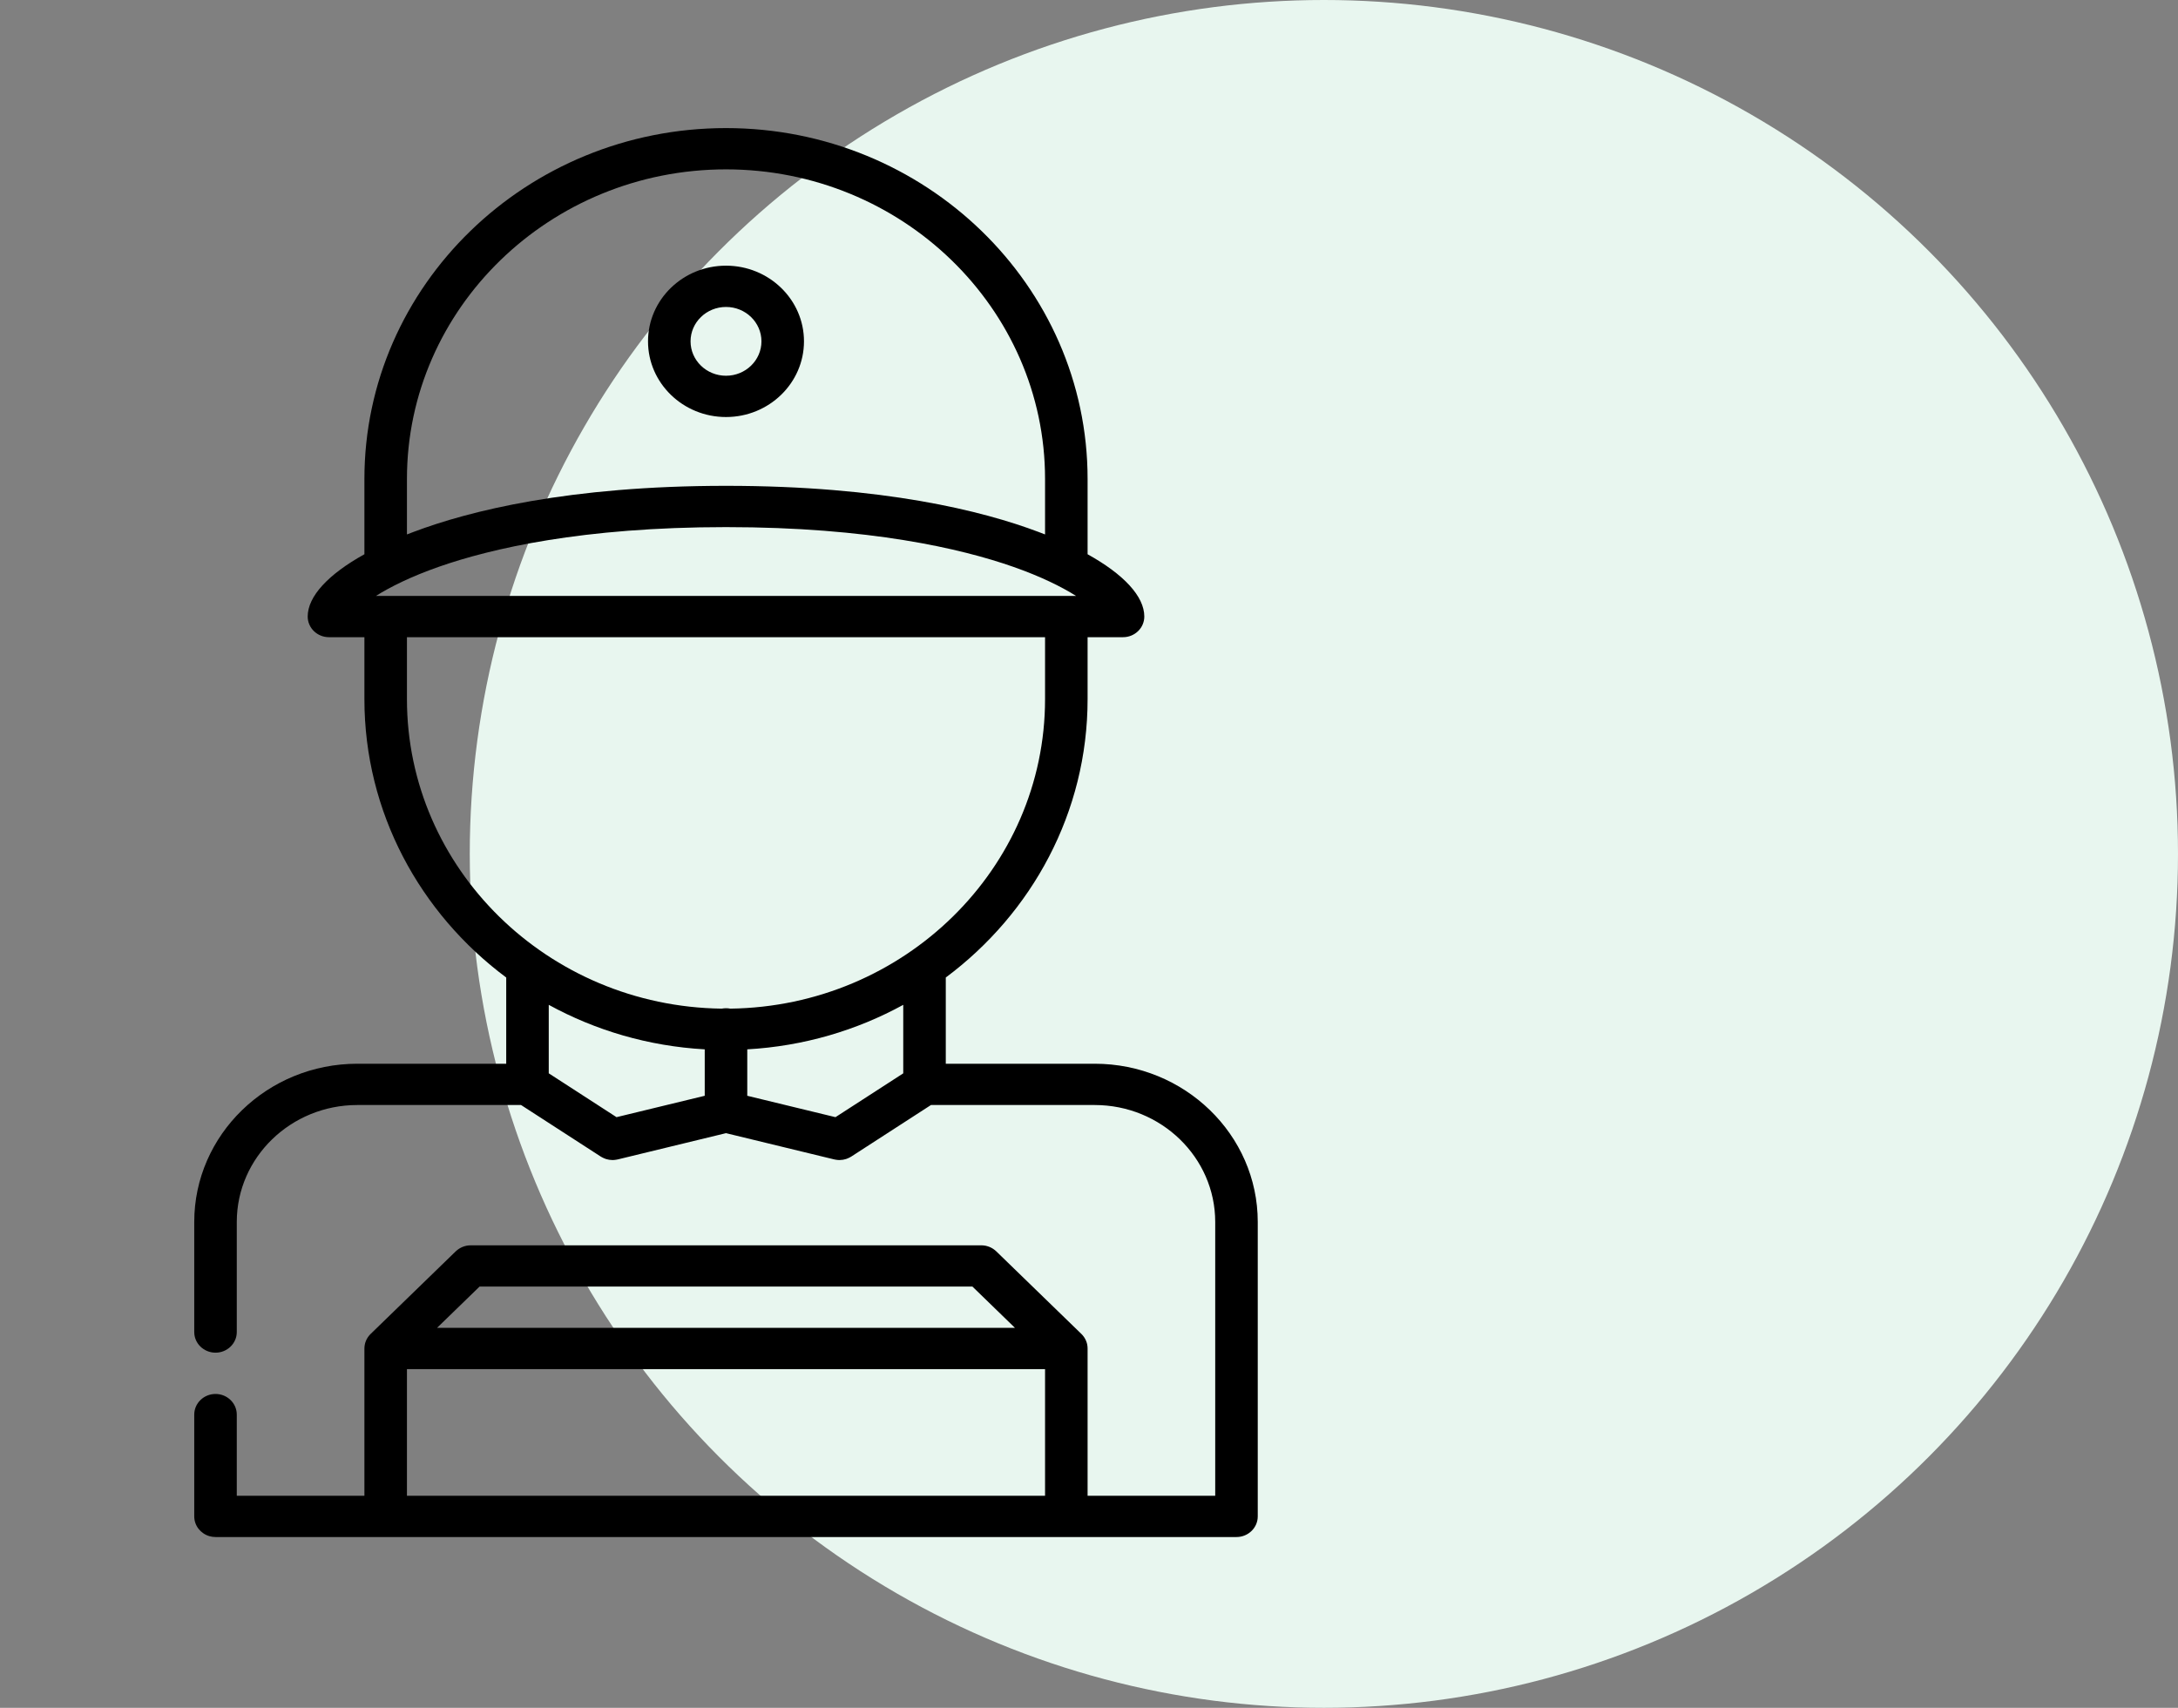 <svg width="102" height="80" viewBox="0 0 102 80" fill="none" xmlns="http://www.w3.org/2000/svg">
<rect x="0" y="0" width="102" height="80" fill="#808080" stroke="none"/>
<circle cx="62" cy="40" r="40" fill="#E8F6EF"/>
<path d="M51.266 49.829H44.293V45.79C48.328 42.783 50.934 38.056 50.934 32.749V29.848H52.594C53.144 29.848 53.59 29.415 53.59 28.881C53.59 27.937 52.63 26.904 50.934 25.963V22.436C50.934 13.373 43.337 6 34 6C24.663 6 17.066 13.373 17.066 22.436V25.963C15.37 26.904 14.41 27.937 14.41 28.881C14.41 29.415 14.856 29.848 15.406 29.848H17.066V32.749C17.066 38.056 19.672 42.783 23.707 45.79V49.829H16.734C12.523 49.829 9.097 53.154 9.097 57.241C9.097 57.244 9.097 57.246 9.097 57.249V62.397C9.097 62.931 9.543 63.364 10.094 63.364C10.642 63.364 11.089 62.931 11.089 62.397V57.241C11.089 57.239 11.089 57.238 11.089 57.236C11.092 54.218 13.623 51.763 16.734 51.763H24.402L28.135 54.178C28.149 54.188 28.165 54.194 28.179 54.203C28.199 54.214 28.218 54.225 28.239 54.235C28.267 54.249 28.296 54.261 28.324 54.272C28.343 54.279 28.362 54.286 28.381 54.293C28.414 54.303 28.447 54.31 28.481 54.317C28.498 54.321 28.515 54.326 28.532 54.328C28.58 54.336 28.629 54.34 28.677 54.34C28.68 54.34 28.683 54.341 28.687 54.341C28.74 54.341 28.795 54.335 28.849 54.326C28.875 54.322 28.901 54.318 28.927 54.312C28.928 54.312 28.928 54.312 28.929 54.312L34 53.081L39.071 54.312C39.072 54.312 39.073 54.312 39.074 54.312C39.1 54.319 39.126 54.322 39.153 54.327C39.207 54.335 39.261 54.341 39.314 54.341C39.317 54.341 39.321 54.34 39.324 54.34C39.372 54.34 39.42 54.336 39.468 54.328C39.486 54.326 39.502 54.321 39.52 54.317C39.553 54.31 39.586 54.303 39.619 54.293C39.639 54.286 39.657 54.279 39.676 54.272C39.705 54.261 39.733 54.249 39.762 54.235C39.782 54.225 39.802 54.214 39.821 54.203C39.836 54.194 39.851 54.188 39.866 54.178L43.599 51.763H51.267C54.379 51.763 56.911 54.22 56.911 57.241V70.066H50.934V63.169C50.934 63.137 50.932 63.105 50.929 63.073C50.928 63.06 50.925 63.047 50.923 63.034C50.921 63.016 50.919 62.998 50.915 62.98C50.912 62.964 50.907 62.949 50.904 62.934C50.9 62.919 50.896 62.903 50.891 62.888C50.886 62.873 50.881 62.858 50.875 62.844C50.87 62.829 50.865 62.813 50.858 62.799C50.852 62.785 50.845 62.772 50.839 62.758C50.831 62.743 50.825 62.728 50.816 62.713C50.809 62.7 50.801 62.688 50.794 62.676C50.785 62.661 50.776 62.646 50.766 62.632C50.757 62.618 50.747 62.606 50.737 62.593C50.727 62.581 50.718 62.568 50.708 62.556C50.691 62.535 50.672 62.516 50.653 62.496C50.649 62.493 50.646 62.489 50.642 62.485L46.658 58.618C46.655 58.615 46.651 58.612 46.647 58.608C46.627 58.59 46.607 58.571 46.585 58.554C46.574 58.545 46.561 58.537 46.549 58.528C46.535 58.518 46.521 58.507 46.507 58.498C46.493 58.489 46.479 58.481 46.465 58.473C46.451 58.465 46.437 58.456 46.423 58.449C46.409 58.442 46.395 58.436 46.381 58.429C46.365 58.422 46.35 58.415 46.334 58.408C46.321 58.403 46.307 58.399 46.294 58.394C46.276 58.388 46.26 58.382 46.242 58.377C46.229 58.373 46.215 58.37 46.202 58.366C46.184 58.362 46.166 58.357 46.148 58.353C46.133 58.351 46.118 58.349 46.103 58.347C46.086 58.344 46.069 58.341 46.051 58.34C46.027 58.337 46.002 58.337 45.977 58.336C45.969 58.336 45.962 58.335 45.954 58.335H22.047C22.043 58.335 22.038 58.335 22.034 58.336C22.006 58.336 21.977 58.337 21.949 58.34C21.932 58.341 21.916 58.344 21.9 58.346C21.884 58.349 21.868 58.35 21.852 58.353C21.834 58.357 21.817 58.362 21.799 58.366C21.785 58.37 21.772 58.373 21.758 58.377C21.741 58.382 21.724 58.388 21.707 58.394C21.693 58.399 21.679 58.403 21.666 58.408C21.65 58.415 21.634 58.422 21.619 58.43C21.605 58.436 21.591 58.442 21.578 58.449C21.562 58.457 21.547 58.466 21.533 58.475C21.52 58.482 21.507 58.489 21.494 58.497C21.477 58.508 21.461 58.521 21.445 58.533C21.435 58.54 21.425 58.546 21.416 58.554C21.39 58.574 21.365 58.596 21.341 58.619L17.359 62.485C17.335 62.508 17.313 62.531 17.292 62.556C17.283 62.566 17.276 62.577 17.268 62.588C17.256 62.602 17.244 62.617 17.234 62.632C17.225 62.646 17.217 62.659 17.209 62.673C17.2 62.686 17.191 62.7 17.184 62.714C17.176 62.728 17.169 62.742 17.162 62.757C17.155 62.771 17.148 62.785 17.142 62.799C17.136 62.813 17.131 62.828 17.126 62.843C17.12 62.858 17.114 62.873 17.109 62.888C17.105 62.903 17.101 62.918 17.097 62.933C17.093 62.949 17.089 62.964 17.086 62.98C17.082 62.998 17.08 63.015 17.077 63.033C17.075 63.046 17.073 63.06 17.071 63.073C17.068 63.105 17.066 63.137 17.066 63.169V70.066H11.089V66.265C11.089 65.732 10.642 65.298 10.094 65.298C9.543 65.298 9.097 65.732 9.097 66.265V71.025C9.097 71.028 9.097 71.03 9.097 71.033C9.097 71.471 9.398 71.841 9.809 71.96C9.899 71.986 9.995 72 10.094 72C10.095 72 10.097 72 10.098 72H57.902C57.904 72 57.905 72 57.907 72C58.457 72 58.903 71.567 58.903 71.033V57.241C58.903 53.154 55.477 49.829 51.266 49.829ZM19.058 22.436C19.058 14.439 25.761 7.934 34 7.934C42.239 7.934 48.942 14.439 48.942 22.436V25.035C48.842 24.996 48.741 24.957 48.639 24.919C46.028 23.933 41.368 22.758 34 22.758C26.632 22.758 21.973 23.933 19.361 24.919C19.259 24.957 19.158 24.996 19.058 25.035V22.436H19.058ZM20.558 26.548C22.98 25.701 27.277 24.692 34 24.692C40.723 24.692 45.02 25.701 47.442 26.548C48.754 27.007 49.721 27.492 50.393 27.914H17.607C18.279 27.492 19.247 27.007 20.558 26.548ZM33.004 51.33L28.873 52.332L25.699 50.278V47.07C27.881 48.266 30.362 49.006 33.004 49.155V51.33ZM42.301 50.279L39.127 52.332L34.996 51.33V49.155C37.638 49.006 40.119 48.266 42.301 47.07V50.279H42.301ZM34.202 47.248C34.137 47.235 34.069 47.229 34 47.229C33.931 47.229 33.863 47.236 33.798 47.248C25.652 47.143 19.058 40.68 19.058 32.749V29.848H48.942V32.749C48.942 40.68 42.348 47.143 34.202 47.248ZM22.459 60.268H45.541L47.533 62.202H20.467L22.459 60.268ZM48.942 70.066H19.058V64.136H48.942V70.066H48.942Z" fill="black"/>
<path d="M34 12.445C31.986 12.445 30.348 14.035 30.348 15.99C30.348 17.945 31.986 19.535 34 19.535C36.014 19.535 37.652 17.945 37.652 15.99C37.653 14.035 36.014 12.445 34 12.445ZM34 17.601C33.084 17.601 32.34 16.879 32.34 15.99C32.34 15.101 33.085 14.379 34 14.379C34.916 14.379 35.66 15.101 35.66 15.99C35.66 16.879 34.916 17.601 34 17.601Z" fill="black"/>
</svg>
